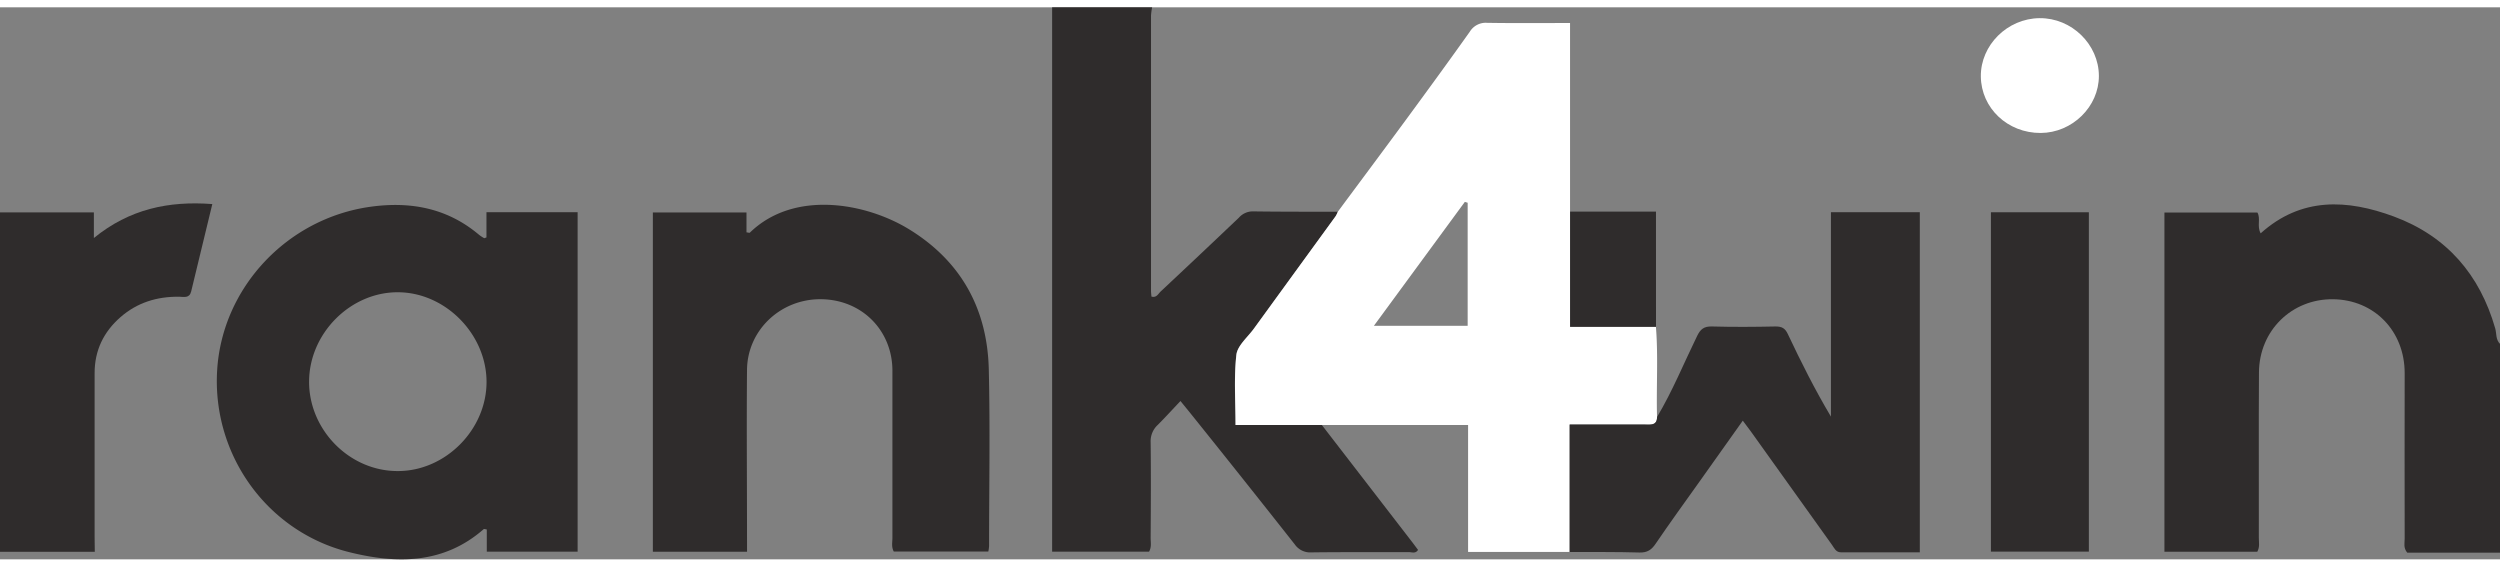<svg id="rank4win_logo_svg" xmlns="http://www.w3.org/2000/svg" viewBox="0 0 984.51 217.39" width="75" height="17" style="height:17px;width:75px;"><rect x="0" y="0" width="984.51" height="217.39" fill="#808080" stroke="none"/><defs><style>.rank4win_logo_svg-1{fill:#2f2c2c}.rank4win_logo_svg-2{fill:#fff}</style></defs><path class="rank4win_logo_svg-1" d="M463.75,5.38a23.35,23.35,0,0,0-.45,3.3q0,54.11,0,108.22c0,.79.11,1.59.17,2.39,2,.56,2.66-1.07,3.63-2q15.48-14.49,30.84-29.1a7.27,7.27,0,0,1,5.51-2.45c11.15.16,22.3.12,33.44.15a10.25,10.25,0,0,1-.84,1.73q-16.11,22.15-32.26,44.29c-2.46,3.39-6.48,6.68-6.89,10.33-1,9-.33,18.11-.33,27.61h34l35,45.37c1,1.27,1.94,2.56,2.89,3.83-1,1.6-2.47.86-3.62.87-12.79.06-25.58-.06-38.37.11a7.36,7.36,0,0,1-6.56-3.16q-20-25.37-40.26-50.6c-1.4-1.75-2.83-3.49-4.75-5.85-3.16,3.34-6,6.47-8.95,9.42a8.7,8.7,0,0,0-2.79,6.83c.15,12.57.08,25.13,0,37.7,0,1.73.43,3.54-.63,5.38H424.36V5.38Z" transform="translate(-10.03 -5.38)"></path><path class="rank4win_logo_svg-1" d="M994.54,220.13H958c-1.58-1.93-1-3.77-1-5.45q-.06-32.62,0-65.25c0-16.6-12-28.9-28.2-29.09s-29.07,12.29-29.18,28.81c-.14,21.75,0,43.5-.05,65.24,0,1.74.43,3.55-.62,5.39H862.39V86.18H899c1.41,2.44-.29,5.36,1.29,8.2,16-14.38,34.1-13.41,52.46-6.62,20.88,7.74,33.84,22.95,39.89,44,.59,2.06.15,4.46,1.92,6.17Z" transform="translate(-10.03 -5.38)"></path><path class="rank4win_logo_svg-2" d="M530.59,169.87h-34c0-9.5-.67-18.64.33-27.61.41-3.65,4.43-6.94,6.89-10.33Q519.89,109.78,536,87.64a10.25,10.25,0,0,0,.84-1.73c9.07-12.23,18.18-24.43,27.19-36.69,8.34-11.36,16.66-22.75,24.82-34.24a7.34,7.34,0,0,1,6.88-3.49c10.63.18,21.26.07,32.59.07V85.82c0,15,0,30,0,45.36h33.82c.94,11.82.12,23.67.43,35.5,0,3.51-2.61,3-4.87,3H628.17v50.18h-40v-50ZM588,82.34,586.89,82,551.07,130.8H588V82.34Z" transform="translate(-10.03 -5.38)"></path><path class="rank4win_logo_svg-1" d="M201.6,96V86.07h35.9V219.74H201.73V211c-.62-.08-1-.27-1.2-.14-15.85,13.9-34.43,13.75-53.28,9-32.24-8.18-53.74-38.47-51.7-71.61,2-32.51,27.56-59.76,60.37-64.33,15.82-2.2,30.34.54,42.78,11.06a15.08,15.08,0,0,0,2,1.31C200.79,96.32,201,96.19,201.6,96ZM166.74,188c18.85,0,35.08-16.52,34.89-35.41-.19-18.71-16.35-34.95-34.88-35-18.77-.09-35,16.27-35,35.27S147.74,188.09,166.74,188Z" transform="translate(-10.03 -5.38)"></path><path class="rank4win_logo_svg-1" d="M304.22,219.78H267.13V86.16H304V94c.74.08,1.18.25,1.32.12,17.46-17,45.78-11.68,62.63-1.38,20.72,12.68,30.91,31.6,31.47,55.23.55,23.2.12,46.43.11,69.64a17,17,0,0,1-.29,2.08H362c-1-1.85-.53-3.65-.53-5.38q0-32.88,0-65.77c0-15.92-12-28-28-28.21s-29.12,12.18-29.26,27.81c-.2,22.09,0,44.17,0,66.26Z" transform="translate(-10.03 -5.38)"></path><path class="rank4win_logo_svg-1" d="M628.17,219.87V169.69h29.56c2.26,0,4.85.5,4.87-3,6.09-10.23,10.56-21.23,15.76-31.88,1.29-2.66,2.69-3.84,5.84-3.75,8.35.24,16.72.18,25.09,0,2.47,0,3.7.7,4.77,2.94,5.2,11,10.62,21.84,17,32.56V86.07h35V220H735c-2,0-2.62-1.66-3.53-2.94q-16-22.31-31.92-44.62c-.93-1.3-1.91-2.57-3.2-4.29l-17.29,24.34c-5.71,8-11.5,16-17.07,24.19-1.61,2.36-3.27,3.48-6.31,3.4C646.54,219.81,637.35,219.91,628.17,219.87Z" transform="translate(-10.03 -5.38)"></path><path class="rank4win_logo_svg-1" d="M47.36,219.79H10V86.13h37v10.1c14-11.43,29.48-14.67,46.64-13.37-2.82,11.64-5.59,23-8.33,34.42-.67,2.79-2.9,2.1-4.73,2.07-8.71-.11-16.5,2.3-23.06,8-6.72,5.86-10.24,13.19-10.23,22.11q0,32.39,0,64.77Z" transform="translate(-10.03 -5.38)"></path><path class="rank4win_logo_svg-1" d="M832.63,219.73H794.06V86.09h38.57Z" transform="translate(-10.03 -5.38)"></path><path class="rank4win_logo_svg-2" d="M813.65,54.86c-13,.06-23.45-9.78-23.56-22.29-.1-12.32,10.46-22.8,23.13-22.92S836.54,20,836.58,32.37C836.61,44.5,826.1,54.8,813.65,54.86Z" transform="translate(-10.03 -5.38)"></path><path class="rank4win_logo_svg-1" d="M662.17,131.18H628.35c0-15.34,0-30.35,0-45.36h33.81Z" transform="translate(-10.03 -5.38)"></path></svg>